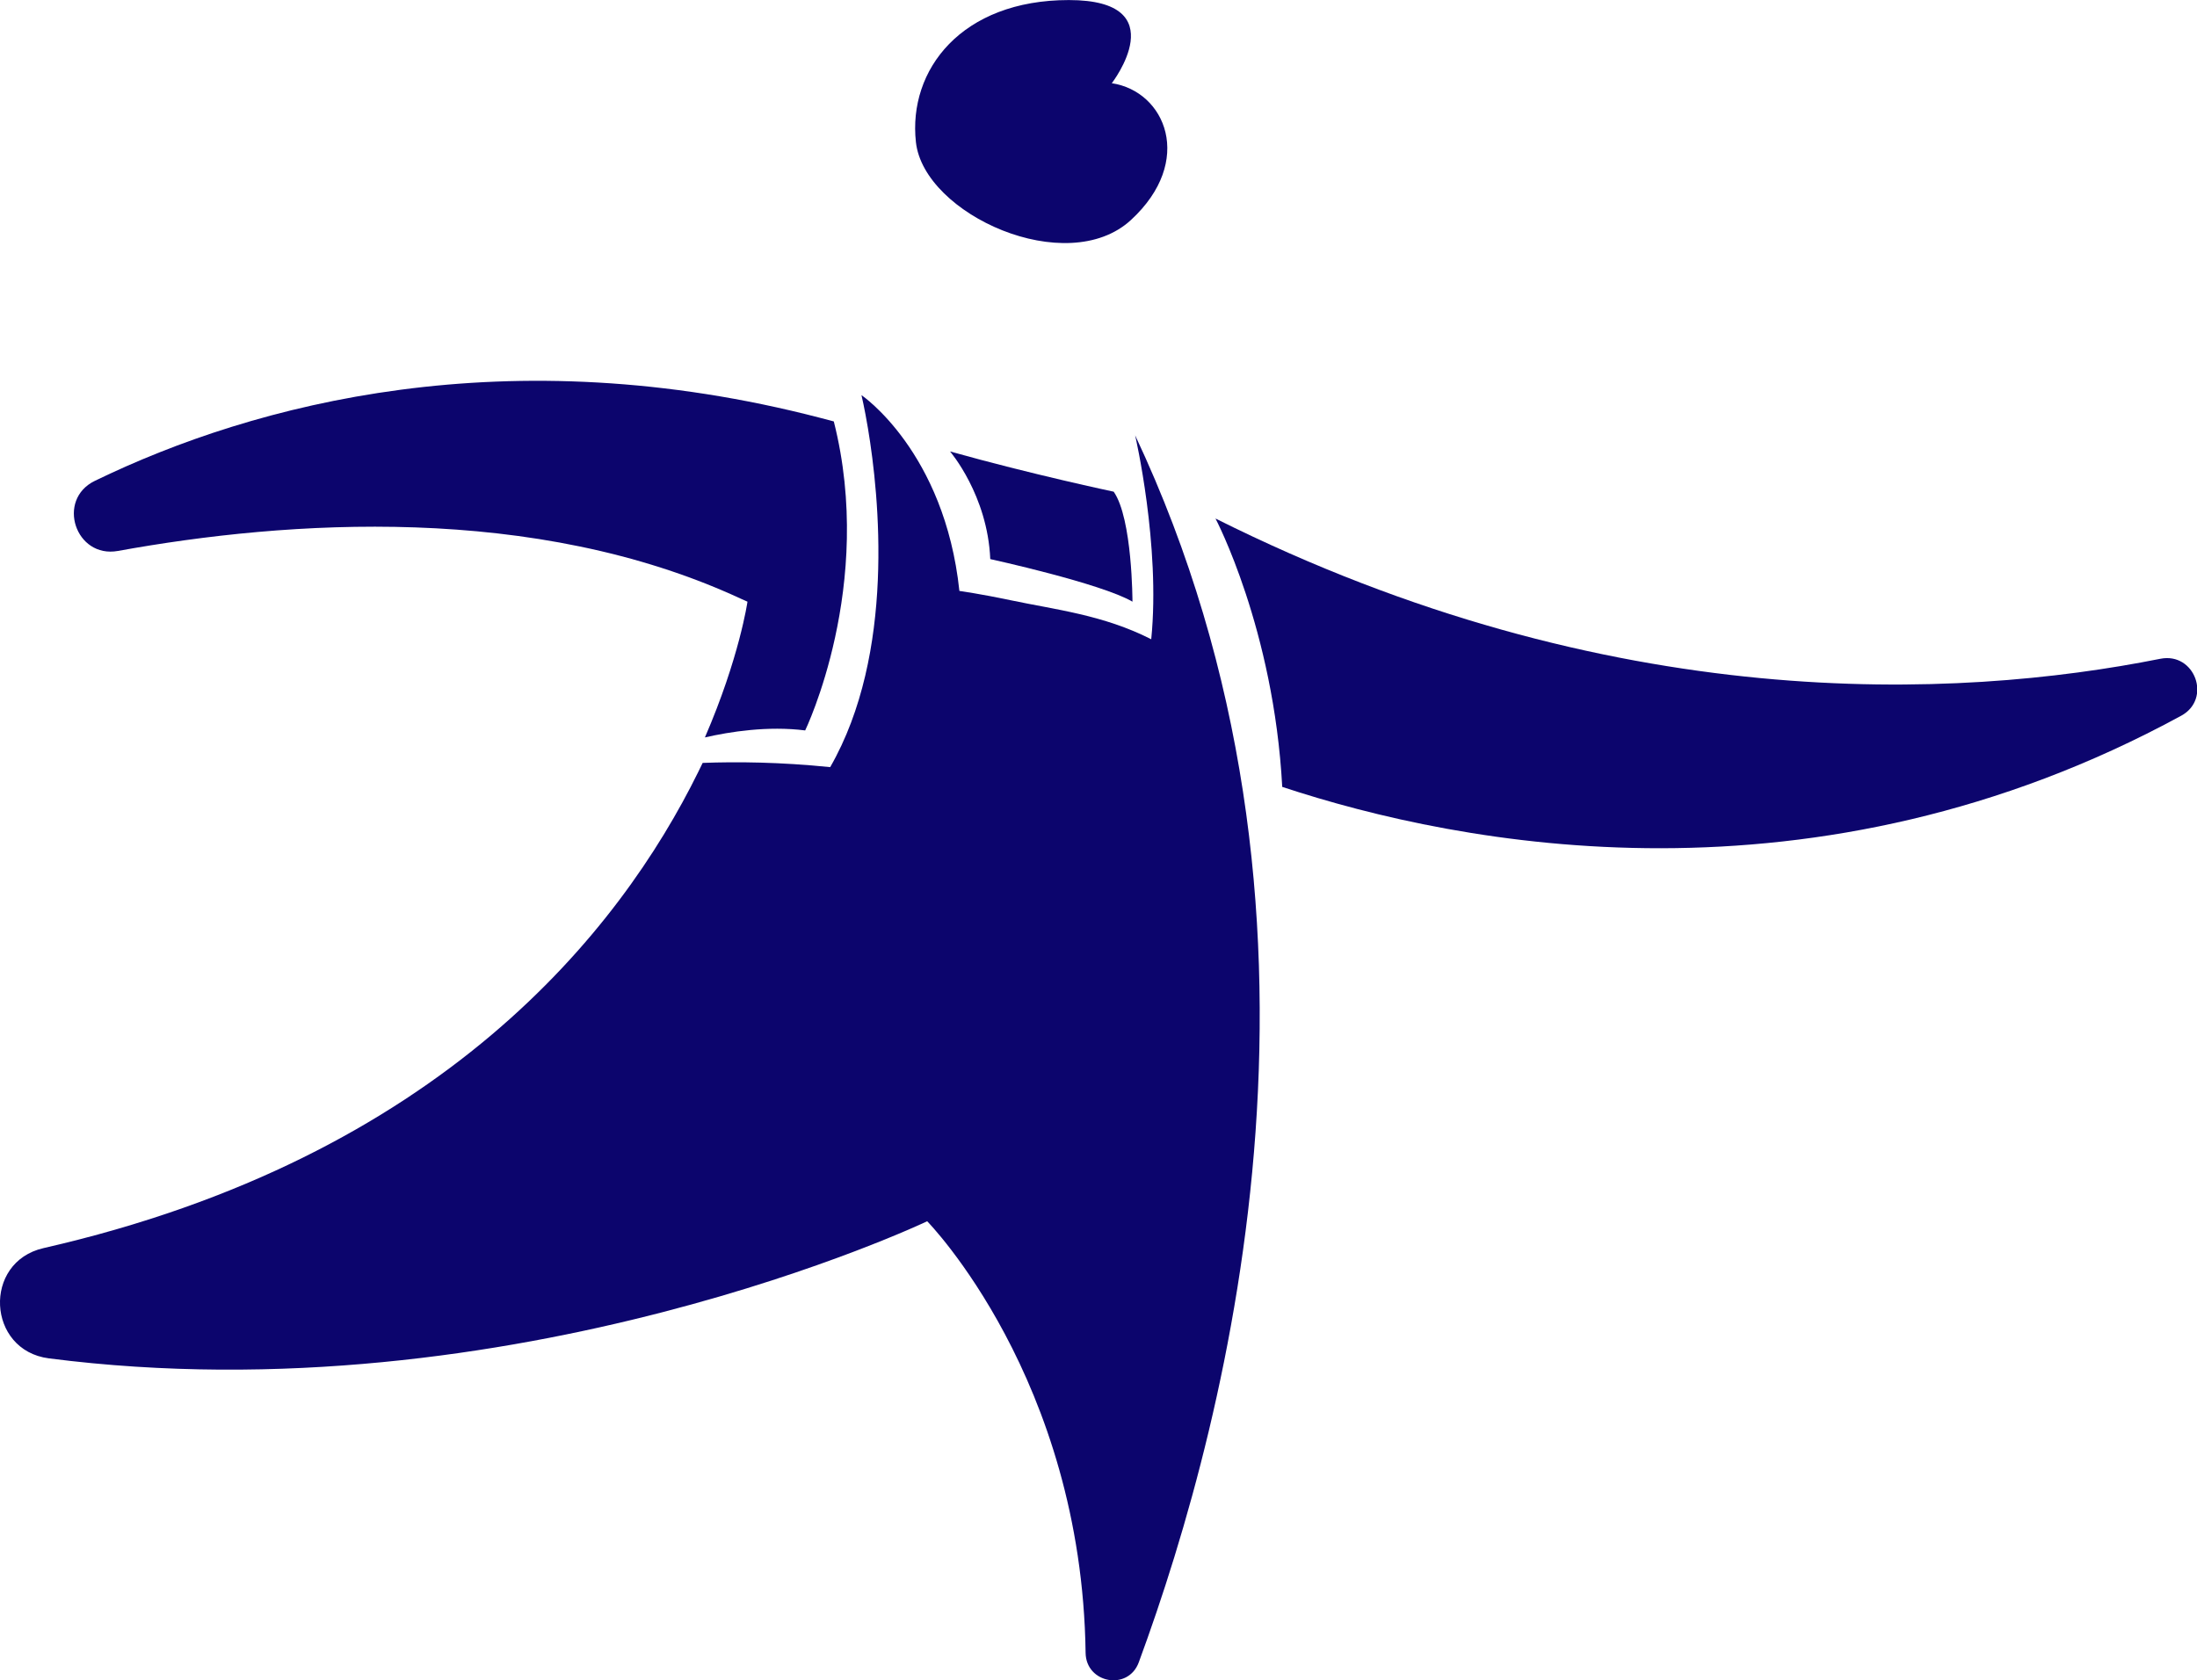 <svg xmlns="http://www.w3.org/2000/svg" class="css-ze2te4 css-qd6ojx" viewBox="0 0 32.407 24.786">
	<g transform="translate(-1.638, -5.105) scale(0.35)"
		class="css-aodu4x" fill="#0c056d">
		<path xmlns="http://www.w3.org/2000/svg"
			d="M53.198,41.531c-2.02-1.028-4.03-1.245-5.926-1.645  c-1.25-0.265-2.159-0.392-2.159-0.392c-0.622-5.878-4.127-8.253-4.127-8.253  s0.127,0.523,0.274,1.404c0.477,2.857,1.159,9.483-1.592,14.276  c-2.101-0.214-3.932-0.233-5.375-0.178c-0.06,0.126-0.124,0.254-0.186,0.381  c-3.305,6.708-10.835,16.246-27.594,20.071c-2.569,0.586-2.388,4.31,0.226,4.647  c19.599,2.52,37.017-5.779,37.017-5.779s6.518,6.636,6.676,18.192  c0.018,1.29,1.794,1.611,2.241,0.4c3.915-10.621,9.257-31.749-0.153-51.719  C52.52,32.936,53.595,37.572,53.198,41.531z"></path>
		<path xmlns="http://www.w3.org/2000/svg"
			d="M55.906,36.442c0,0,2.455,4.646,2.813,11.312  c7.527,2.488,22.44,5.406,37.884-2.998c1.305-0.71,0.578-2.693-0.878-2.402  C87.152,44.064,72.587,44.784,55.906,36.442z"></path>
		<path xmlns="http://www.w3.org/2000/svg"
			d="M35.9,39.821c0.094,0.046,0.189,0.082,0.282,0.126  c0,0-0.337,2.357-1.794,5.722c1.055-0.242,2.657-0.493,4.226-0.295  c0,0,2.958-6.113,1.206-13.025c-0.188-0.05-0.379-0.098-0.567-0.149  c-13.155-3.422-23.82-0.626-30.575,2.654c-1.641,0.796-0.818,3.28,0.976,2.954  C16.798,36.512,27.199,35.79,35.9,39.821z"></path>
		<path xmlns="http://www.w3.org/2000/svg"
			d="M44.719,33.615c0,0,1.582,1.839,1.695,4.537c0,0,4.668,1.021,5.993,1.795  c0,0,0-3.505-0.791-4.636C51.616,35.311,48.177,34.585,44.719,33.615z"></path>
		<path xmlns="http://www.w3.org/2000/svg"
			d="M52.344,23.858c2.697-2.486,1.453-5.425-0.808-5.765  c0,0,2.714-3.505-1.81-3.505c-4.522,0-6.783,2.939-6.445,5.992  C43.622,23.632,49.645,26.346,52.344,23.858z"></path>
	</g>
</svg>